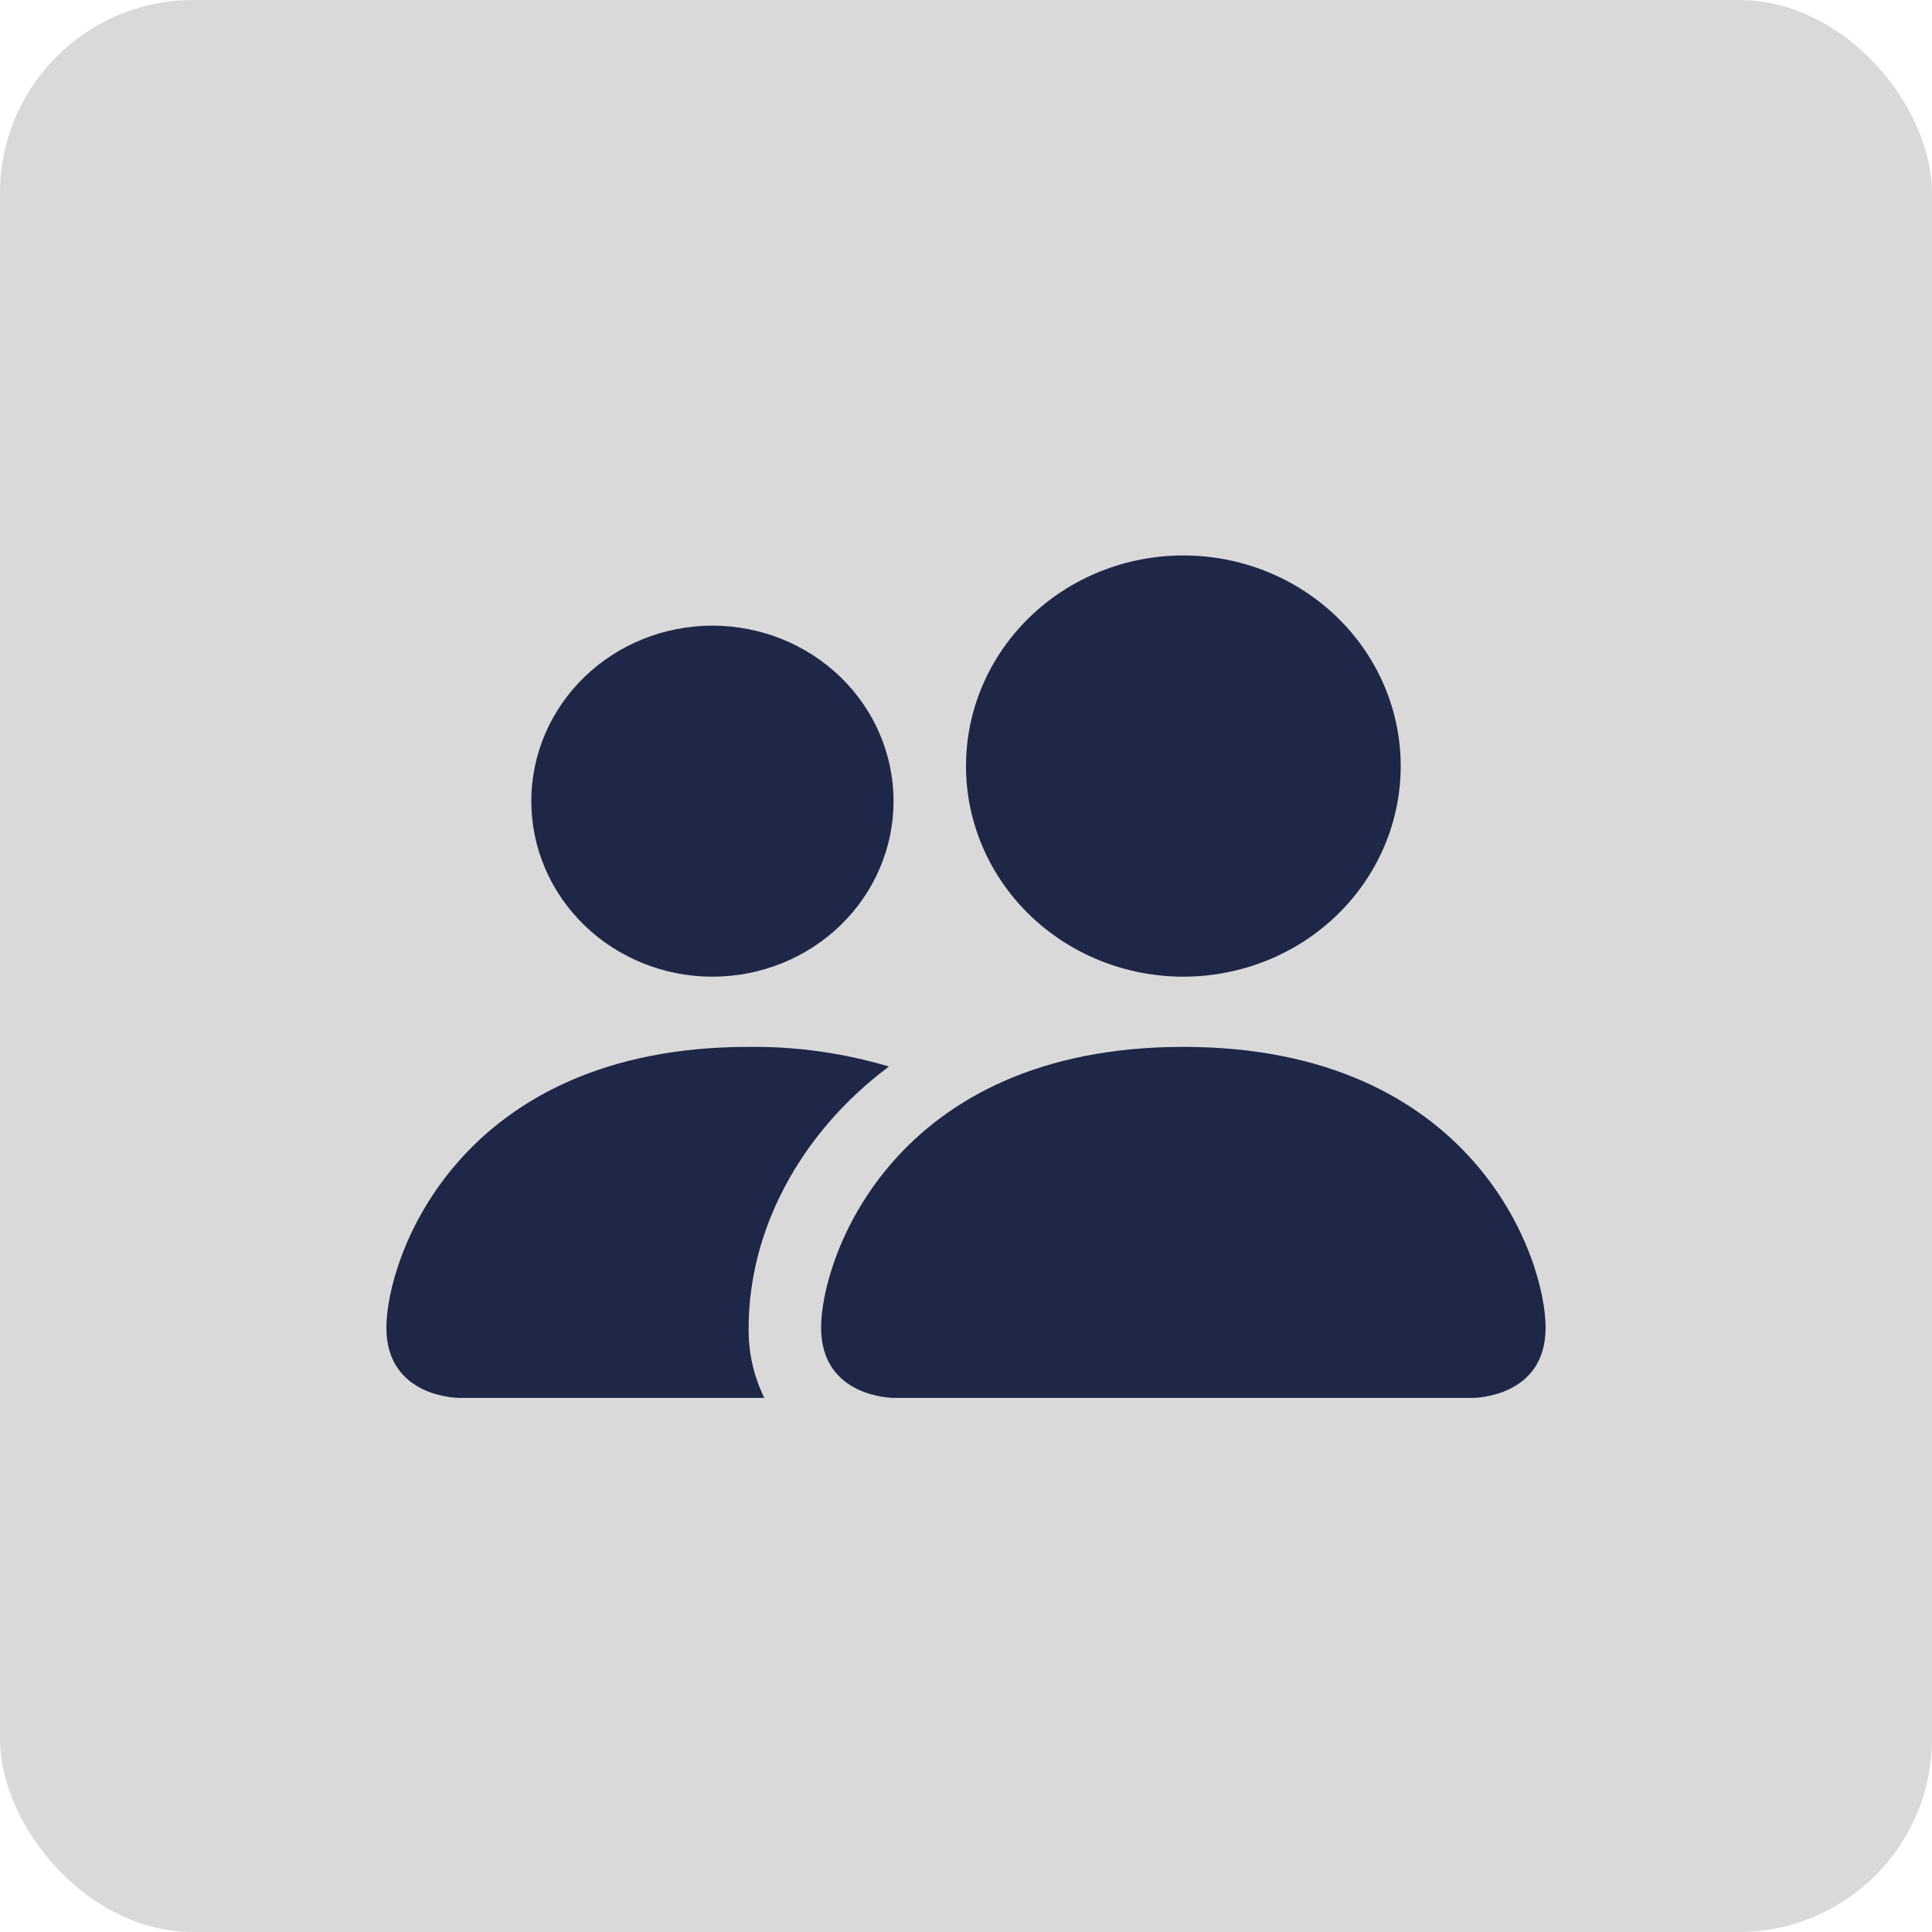 <svg width="80" height="80" viewBox="0 0 80 80" fill="none" xmlns="http://www.w3.org/2000/svg">
<rect width="80" height="80" rx="8" fill="#D9D9D9"/>
<path d="M37 57.883C37 57.883 34 57.883 34 54.977C34 52.07 37 43.349 49 43.349C61 43.349 64 52.07 64 54.977C64 57.883 61 57.883 61 57.883H37ZM49 40.442C51.387 40.442 53.676 39.523 55.364 37.888C57.052 36.252 58 34.034 58 31.721C58 29.408 57.052 27.19 55.364 25.554C53.676 23.919 51.387 23 49 23C46.613 23 44.324 23.919 42.636 25.554C40.948 27.19 40 29.408 40 31.721C40 34.034 40.948 36.252 42.636 37.888C44.324 39.523 46.613 40.442 49 40.442Z" fill="#1E2748"/>
<path fill-rule="evenodd" clip-rule="evenodd" d="M31.648 57.883C31.203 56.976 30.982 55.981 31 54.977C31 51.038 33.04 46.982 36.808 44.163C34.927 43.601 32.968 43.327 31 43.349C19 43.349 16 52.07 16 54.977C16 57.883 19 57.883 19 57.883H31.648Z" fill="#1E2748"/>
<path d="M29.5 40.442C31.489 40.442 33.397 39.676 34.803 38.313C36.21 36.95 37 35.102 37 33.174C37 31.247 36.21 29.398 34.803 28.035C33.397 26.673 31.489 25.907 29.5 25.907C27.511 25.907 25.603 26.673 24.197 28.035C22.79 29.398 22 31.247 22 33.174C22 35.102 22.79 36.95 24.197 38.313C25.603 39.676 27.511 40.442 29.5 40.442V40.442Z" fill="#1E2748"/>
</svg>
